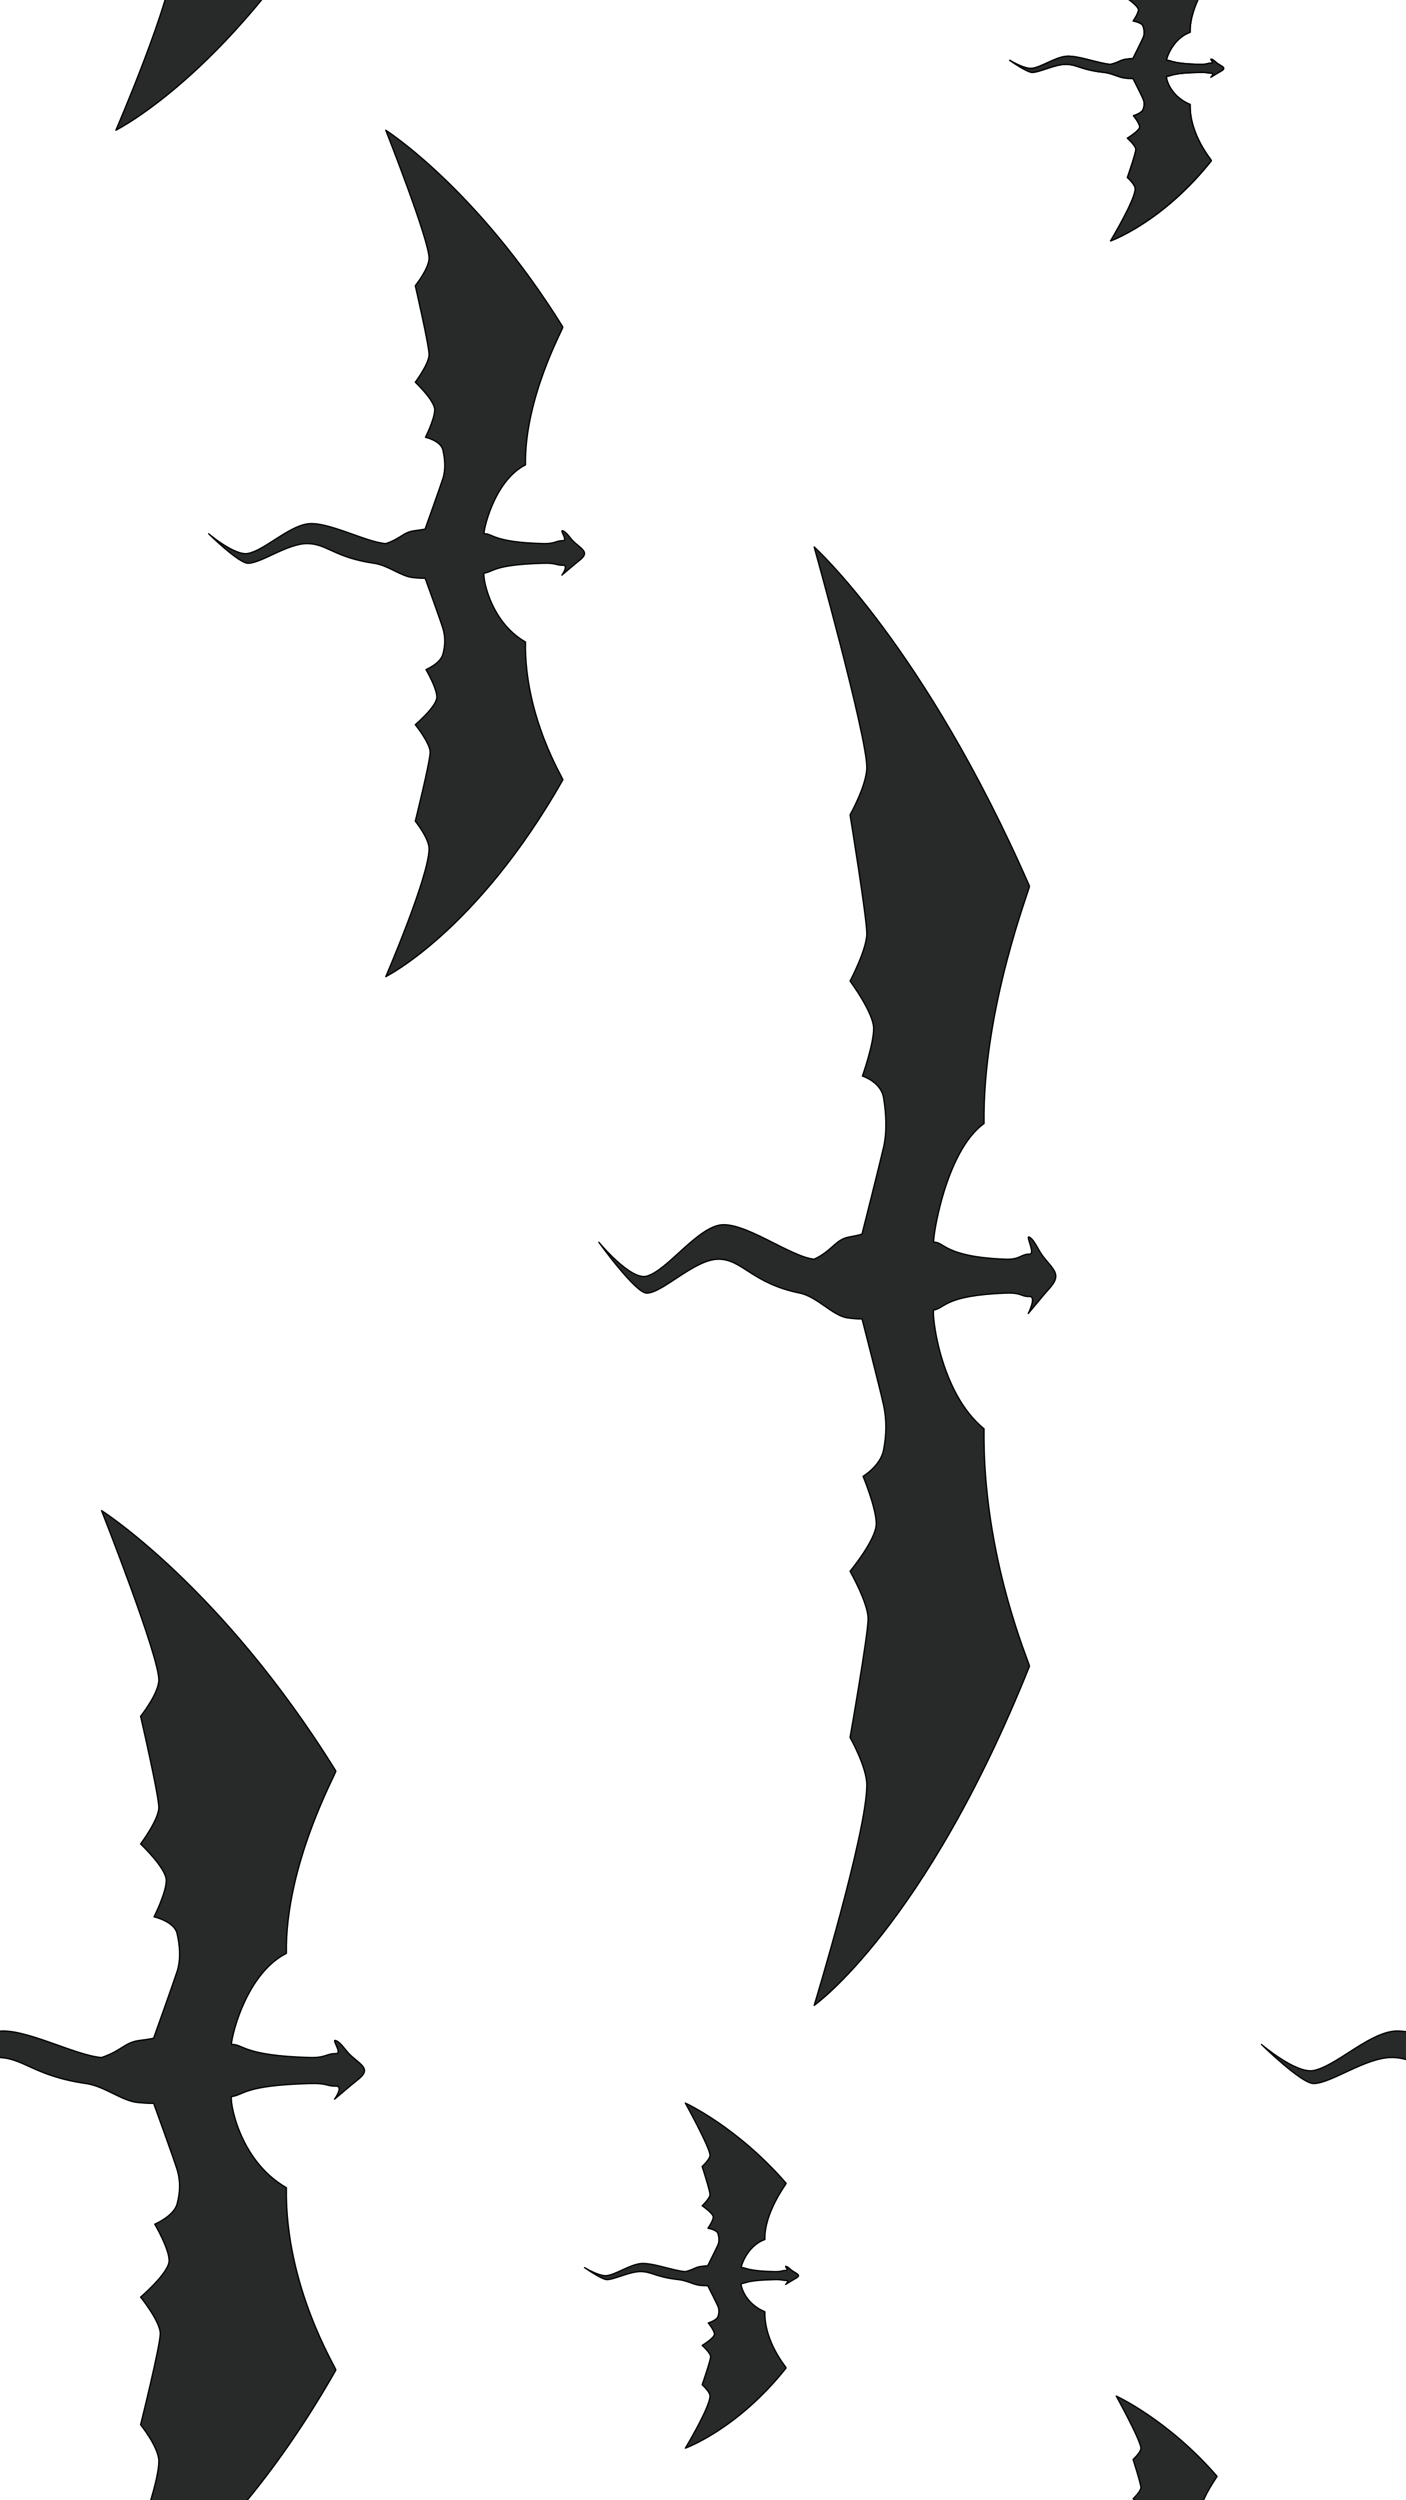 <?xml version="1.0" encoding="UTF-8" standalone="no"?><!DOCTYPE svg PUBLIC "-//W3C//DTD SVG 1.1//EN" "http://www.w3.org/Graphics/SVG/1.1/DTD/svg11.dtd"><svg width="100%" height="100%" viewBox="0 0 1080 1920" version="1.1" xmlns="http://www.w3.org/2000/svg" xmlns:xlink="http://www.w3.org/1999/xlink" xml:space="preserve" xmlns:serif="http://www.serif.com/" style="fill-rule:evenodd;clip-rule:evenodd;stroke-linecap:round;stroke-linejoin:round;stroke-miterlimit:1.5;"><path d="M296.325,100c-0,0 69.782,44.361 136.046,151.163c0.483,0.778 -29.563,54.42 -28.721,105.814c-24.933,12.642 -32.852,52.966 -31.744,52.907c6.65,-0.359 6.347,6.525 45.349,7.558c9.298,0.246 9.483,-2.285 15.116,-2.268c4.126,0.014 -2.941,-8.733 0,-7.558c3.115,1.245 5.238,5.395 8.314,8.314c3.803,3.61 8.262,6.179 8.314,9.07c0.051,2.818 -4.077,5.384 -7.558,8.314c-4.961,4.176 -9.825,8.314 -9.825,8.314c-0,-0 5.43,-7.645 0.755,-7.558c-5.632,0.104 -4.634,-1.804 -15.116,-1.512c-38.411,1.07 -37.86,6.499 -45.349,7.558c-1.469,0.208 3.164,36.496 31.744,52.907c-0.983,57.296 29.169,105.025 28.721,105.814c-66.135,116.41 -136.046,151.163 -136.046,151.163c-0,-0 33.256,-77.093 33.256,-98.256c-0,-8.014 -10.582,-21.163 -10.582,-21.163c0,0 11.408,-45.852 11.408,-52.907c-0,-7.054 -11.408,-21.162 -11.408,-21.162c0,-0 16.551,-14.109 16.551,-21.163c-0,-7.054 -8.327,-21.163 -8.327,-21.163c0,0 11.038,-4.651 12.939,-11.705c1.84,-6.829 2.064,-13.275 0,-20.039c-2.152,-7.054 -13.605,-38.433 -13.605,-38.433c0,-0 -2.211,0.279 -9.32,-0.447c-9.216,-0.94 -19.073,-9.443 -29.939,-11.004c-30.465,-4.377 -36.322,-15.116 -51.438,-15.116c-15.117,-0 -35.272,15.116 -45.349,15.116c-7.126,0 -30.233,-22.674 -30.233,-22.674c0,-0 20.041,17.122 30.233,15.116c12.597,-2.48 30.232,-20.155 45.349,-22.674c15.103,-2.518 45.189,14.059 60.465,15.116c11.581,-3.83 13.373,-8.819 22.087,-9.903c6.761,-0.841 8.145,-1.319 8.145,-1.319c0,0 11.327,-31.608 13.605,-38.662c2.278,-7.054 1.632,-15.118 0,-22.095c-1.65,-7.054 -13.35,-9.649 -13.35,-9.649c-0,-0 7.093,-14.109 7.093,-21.163c-0,-7.054 -14.906,-21.163 -14.906,-21.163c0,0 10.582,-14.108 10.582,-21.162c-0,-7.055 -10.582,-52.907 -10.582,-52.907c0,-0 10.582,-13.276 10.582,-21.163c-0,-14.109 -33.256,-98.256 -33.256,-98.256Z" style="fill:#282929;stroke:#000;stroke-width:1px;"/><path d="M526.442,1615c-0,0 39.722,18.086 77.441,61.628c0.275,0.317 -16.828,22.187 -16.348,43.139c-14.193,5.155 -18.701,21.595 -18.07,21.57c3.785,-0.146 3.612,2.661 25.814,3.082c5.293,0.1 5.398,-0.932 8.604,-0.925c2.349,0.006 -1.674,-3.56 0,-3.081c1.773,0.507 2.982,2.199 4.733,3.389c2.165,1.472 4.703,2.519 4.733,3.698c0.028,1.149 -2.321,2.195 -4.303,3.39c-2.824,1.702 -5.593,3.389 -5.593,3.389c0,0 3.091,-3.117 0.43,-3.081c-3.206,0.042 -2.637,-0.736 -8.604,-0.617c-21.865,0.437 -21.551,2.65 -25.814,3.082c-0.836,0.084 1.801,14.879 18.07,21.57c-0.56,23.359 16.604,42.817 16.348,43.139c-37.646,47.46 -77.441,61.628 -77.441,61.628c-0,0 18.93,-31.43 18.93,-40.058c-0,-3.267 -6.023,-8.628 -6.023,-8.628c-0,-0 6.493,-18.694 6.493,-21.57c0,-2.876 -6.493,-8.628 -6.493,-8.628c-0,0 9.421,-5.752 9.421,-8.628c-0,-2.876 -4.74,-8.628 -4.74,-8.628c-0,0 6.283,-1.896 7.365,-4.772c1.048,-2.784 1.175,-5.412 0,-8.169c-1.225,-2.876 -7.744,-15.669 -7.744,-15.669c-0,-0 -1.259,0.114 -5.306,-0.182c-5.245,-0.384 -10.856,-3.85 -17.042,-4.487c-17.341,-1.784 -20.675,-6.162 -29.28,-6.162c-8.605,-0 -20.078,6.162 -25.814,6.162c-4.056,0 -17.209,-9.244 -17.209,-9.244c-0,0 11.407,6.981 17.209,6.163c7.171,-1.011 17.209,-8.217 25.814,-9.244c8.597,-1.026 25.723,5.732 34.419,6.163c6.592,-1.562 7.612,-3.596 12.572,-4.038c3.849,-0.343 4.637,-0.537 4.637,-0.537c-0,-0 6.447,-12.887 7.744,-15.763c1.297,-2.876 0.929,-6.163 0,-9.007c-0.939,-2.876 -7.599,-3.934 -7.599,-3.934c-0,-0 4.037,-5.752 4.037,-8.628c0,-2.876 -8.484,-8.628 -8.484,-8.628c-0,-0 6.023,-5.752 6.023,-8.628c-0,-2.876 -6.023,-21.57 -6.023,-21.57c-0,0 6.023,-5.412 6.023,-8.628c-0,-5.752 -18.93,-40.058 -18.93,-40.058Z" style="fill:#282929;stroke:#000;stroke-width:1px;"/><path d="M853.093,-80c-0,0 39.722,18.086 77.442,61.628c0.274,0.317 -16.829,22.187 -16.349,43.139c-14.193,5.155 -18.701,21.595 -18.07,21.57c3.785,-0.146 3.613,2.661 25.814,3.082c5.293,0.1 5.398,-0.932 8.605,-0.925c2.348,0.006 -1.675,-3.56 -0,-3.081c1.773,0.507 2.981,2.199 4.732,3.389c2.165,1.472 4.703,2.519 4.733,3.698c0.028,1.149 -2.321,2.195 -4.303,3.39c-2.823,1.702 -5.593,3.389 -5.593,3.389c0,0 3.091,-3.117 0.431,-3.081c-3.207,0.042 -2.638,-0.736 -8.605,-0.617c-21.865,0.437 -21.551,2.65 -25.814,3.082c-0.836,0.084 1.801,14.879 18.07,21.57c-0.56,23.359 16.604,42.817 16.349,43.139c-37.647,47.46 -77.442,61.628 -77.442,61.628c-0,0 18.93,-31.43 18.93,-40.058c-0,-3.267 -6.023,-8.628 -6.023,-8.628c-0,-0 6.493,-18.694 6.493,-21.57c0,-2.876 -6.493,-8.628 -6.493,-8.628c-0,0 9.421,-5.752 9.421,-8.628c-0,-2.876 -4.74,-8.628 -4.74,-8.628c0,0 6.283,-1.896 7.365,-4.772c1.048,-2.784 1.175,-5.412 0,-8.169c-1.225,-2.876 -7.744,-15.669 -7.744,-15.669c0,-0 -1.259,0.114 -5.305,-0.182c-5.246,-0.384 -10.857,-3.85 -17.043,-4.487c-17.341,-1.784 -20.675,-6.162 -29.28,-6.162c-8.604,-0 -20.077,6.162 -25.814,6.162c-4.056,0 -17.209,-9.244 -17.209,-9.244c-0,0 11.408,6.981 17.209,6.163c7.171,-1.011 17.21,-8.217 25.814,-9.244c8.598,-1.026 25.724,5.732 34.419,6.163c6.592,-1.562 7.612,-3.596 12.572,-4.038c3.849,-0.343 4.637,-0.537 4.637,-0.537c0,-0 6.448,-12.887 7.744,-15.763c1.297,-2.876 0.929,-6.163 0,-9.007c-0.939,-2.876 -7.599,-3.934 -7.599,-3.934c-0,-0 4.038,-5.752 4.038,-8.628c-0,-2.876 -8.485,-8.628 -8.485,-8.628c-0,-0 6.023,-5.752 6.023,-8.628c-0,-2.876 -6.023,-21.57 -6.023,-21.57c-0,0 6.023,-5.412 6.023,-8.628c-0,-5.752 -18.93,-40.058 -18.93,-40.058Z" style="fill:#282929;stroke:#000;stroke-width:1px;"/><path d="M853.093,-80c-0,0 39.722,18.086 77.442,61.628c0.274,0.317 -16.829,22.187 -16.349,43.139c-14.193,5.155 -18.701,21.595 -18.07,21.57c3.785,-0.146 3.613,2.661 25.814,3.082c5.293,0.1 5.398,-0.932 8.605,-0.925c2.348,0.006 -1.675,-3.56 -0,-3.081c1.773,0.507 2.981,2.199 4.732,3.389c2.165,1.472 4.703,2.519 4.733,3.698c0.028,1.149 -2.321,2.195 -4.303,3.39c-2.823,1.702 -5.593,3.389 -5.593,3.389c0,0 3.091,-3.117 0.431,-3.081c-3.207,0.042 -2.638,-0.736 -8.605,-0.617c-21.865,0.437 -21.551,2.65 -25.814,3.082c-0.836,0.084 1.801,14.879 18.07,21.57c-0.56,23.359 16.604,42.817 16.349,43.139c-37.647,47.46 -77.442,61.628 -77.442,61.628c-0,0 18.93,-31.43 18.93,-40.058c-0,-3.267 -6.023,-8.628 -6.023,-8.628c-0,-0 6.493,-18.694 6.493,-21.57c0,-2.876 -6.493,-8.628 -6.493,-8.628c-0,0 9.421,-5.752 9.421,-8.628c-0,-2.876 -4.74,-8.628 -4.74,-8.628c0,0 6.283,-1.896 7.365,-4.772c1.048,-2.784 1.175,-5.412 0,-8.169c-1.225,-2.876 -7.744,-15.669 -7.744,-15.669c0,-0 -1.259,0.114 -5.305,-0.182c-5.246,-0.384 -10.857,-3.85 -17.043,-4.487c-17.341,-1.784 -20.675,-6.162 -29.28,-6.162c-8.604,-0 -20.077,6.162 -25.814,6.162c-4.056,0 -17.209,-9.244 -17.209,-9.244c-0,0 11.408,6.981 17.209,6.163c7.171,-1.011 17.21,-8.217 25.814,-9.244c8.598,-1.026 25.724,5.732 34.419,6.163c6.592,-1.562 7.612,-3.596 12.572,-4.038c3.849,-0.343 4.637,-0.537 4.637,-0.537c0,-0 6.448,-12.887 7.744,-15.763c1.297,-2.876 0.929,-6.163 0,-9.007c-0.939,-2.876 -7.599,-3.934 -7.599,-3.934c-0,-0 4.038,-5.752 4.038,-8.628c-0,-2.876 -8.485,-8.628 -8.485,-8.628c-0,-0 6.023,-5.752 6.023,-8.628c-0,-2.876 -6.023,-21.57 -6.023,-21.57c-0,0 6.023,-5.412 6.023,-8.628c-0,-5.752 -18.93,-40.058 -18.93,-40.058Z" style="fill:#282929;stroke:#000;stroke-width:1px;"/><path d="M857.442,1840c-0,0 39.722,18.086 77.442,61.628c0.274,0.317 -16.829,22.187 -16.349,43.139c-14.193,5.155 -18.701,21.595 -18.07,21.57c3.785,-0.146 3.613,2.661 25.814,3.082c5.293,0.1 5.398,-0.932 8.605,-0.925c2.348,0.006 -1.675,-3.56 -0,-3.081c1.773,0.507 2.981,2.199 4.732,3.389c2.165,1.472 4.703,2.519 4.733,3.698c0.029,1.149 -2.321,2.195 -4.302,3.39c-2.824,1.702 -5.594,3.389 -5.594,3.389c0,0 3.092,-3.117 0.431,-3.081c-3.206,0.042 -2.638,-0.736 -8.605,-0.617c-21.865,0.437 -21.551,2.65 -25.814,3.082c-0.836,0.084 1.801,14.879 18.07,21.57c-0.56,23.359 16.604,42.817 16.349,43.139c-37.647,47.46 -77.442,61.628 -77.442,61.628c-0,0 18.93,-31.43 18.93,-40.058c0,-3.267 -6.023,-8.628 -6.023,-8.628c-0,-0 6.493,-18.694 6.493,-21.57c0,-2.876 -6.493,-8.628 -6.493,-8.628c-0,0 9.421,-5.752 9.421,-8.628c-0,-2.876 -4.74,-8.628 -4.74,-8.628c0,0 6.283,-1.896 7.365,-4.772c1.048,-2.784 1.175,-5.412 0,-8.169c-1.225,-2.876 -7.744,-15.669 -7.744,-15.669c0,-0 -1.259,0.114 -5.305,-0.182c-5.246,-0.384 -10.857,-3.85 -17.042,-4.487c-17.342,-1.784 -20.676,-6.162 -29.281,-6.162c-8.604,-0 -20.077,6.162 -25.814,6.162c-4.056,0 -17.209,-9.244 -17.209,-9.244c0,0 11.408,6.981 17.209,6.163c7.171,-1.011 17.21,-8.217 25.814,-9.244c8.598,-1.026 25.724,5.732 34.419,6.163c6.592,-1.562 7.612,-3.596 12.572,-4.038c3.849,-0.343 4.637,-0.537 4.637,-0.537c0,-0 6.448,-12.887 7.744,-15.763c1.297,-2.876 0.929,-6.163 0,-9.007c-0.939,-2.876 -7.599,-3.934 -7.599,-3.934c0,-0 4.038,-5.752 4.038,-8.628c-0,-2.876 -8.485,-8.628 -8.485,-8.628c-0,-0 6.023,-5.752 6.023,-8.628c0,-2.876 -6.023,-21.57 -6.023,-21.57c-0,0 6.023,-5.412 6.023,-8.628c0,-5.752 -18.93,-40.058 -18.93,-40.058Z" style="fill:#282929;stroke:#000;stroke-width:1px;"/><path d="M625.393,420c-0,0 84.834,76.437 165.392,260.465c0.587,1.341 -35.941,93.771 -34.916,182.326c-30.312,21.783 -39.939,91.265 -38.592,91.162c8.084,-0.617 7.716,11.245 55.131,13.024c11.304,0.424 11.528,-3.938 18.377,-3.907c5.016,0.022 -3.576,-15.048 0,-13.023c3.787,2.144 6.368,9.294 10.107,14.325c4.624,6.22 10.045,10.646 10.108,15.628c0.061,4.856 -4.957,9.276 -9.189,14.326c-6.031,7.195 -11.945,14.325 -11.945,14.325c0,0 6.602,-13.173 0.919,-13.023c-6.847,0.18 -5.634,-3.108 -18.377,-2.605c-46.697,1.844 -46.026,11.198 -55.131,13.024c-1.785,0.358 3.847,62.884 38.592,91.162c-1.196,98.726 35.461,180.967 34.916,182.326c-80.401,200.583 -165.392,260.465 -165.392,260.465c-0,0 40.429,-132.837 40.429,-169.302c-0,-13.809 -12.864,-36.465 -12.864,-36.465c-0,-0 13.868,-79.008 13.868,-91.163c0,-12.155 -13.868,-36.465 -13.868,-36.465c-0,-0 20.12,-24.31 20.12,-36.465c0,-12.156 -10.122,-36.466 -10.122,-36.466c-0,0 13.418,-8.014 15.73,-20.169c2.237,-11.766 2.509,-22.873 -0,-34.528c-2.617,-12.155 -16.54,-66.223 -16.54,-66.223c0,-0 -2.688,0.481 -11.33,-0.769c-11.204,-1.621 -23.187,-16.272 -36.397,-18.962c-37.037,-7.542 -44.157,-26.046 -62.534,-26.046c-18.377,-0 -42.88,26.046 -55.131,26.046c-8.663,0 -36.754,-39.07 -36.754,-39.07c0,0 24.363,29.504 36.754,26.047c15.314,-4.273 36.754,-34.729 55.131,-39.07c18.361,-4.337 54.937,24.226 73.508,26.047c14.079,-6.6 16.257,-15.195 26.851,-17.063c8.219,-1.45 9.902,-2.273 9.902,-2.273c0,-0 13.771,-54.463 16.54,-66.618c2.769,-12.155 1.984,-26.049 -0,-38.071c-2.007,-12.155 -16.23,-16.626 -16.23,-16.626c-0,-0 8.623,-24.31 8.623,-36.466c-0,-12.155 -18.121,-36.465 -18.121,-36.465c-0,0 12.864,-24.31 12.864,-36.465c-0,-12.155 -12.864,-91.163 -12.864,-91.163c-0,0 12.864,-22.875 12.864,-36.465c-0,-24.31 -40.429,-169.302 -40.429,-169.302Z" style="fill:#282929;stroke:#000;stroke-width:1px;"/><path d="M77.999,1160c0,0 92.328,58.693 180,200c0.639,1.029 -39.115,72.002 -38,140c-32.988,16.726 -43.466,70.079 -42,70c8.798,-0.474 8.397,8.634 60,10c12.302,0.326 12.547,-3.024 20,-3c5.459,0.017 -3.891,-11.555 0,-10c4.121,1.646 6.931,7.137 11,11c5.032,4.776 10.932,8.175 11,12c0.067,3.728 -5.394,7.123 -10,11c-6.563,5.525 -13,11 -13,11c0,0 7.185,-10.115 1,-10c-7.452,0.138 -6.131,-2.386 -20,-2c-50.821,1.415 -50.091,8.599 -60,10c-1.943,0.275 4.187,48.286 42,70c-1.301,75.807 38.593,138.956 38,140c-87.502,154.02 -180,200 -180,200c0,0 44,-102 44,-130c0,-10.603 -14,-28 -14,-28c0,0 15.094,-60.667 15.094,-70c-0,-9.333 -15.094,-28 -15.094,-28c0,0 21.898,-18.667 21.898,-28c-0,-9.333 -11.017,-28 -11.017,-28c0,0 14.604,-6.154 17.119,-15.487c2.435,-9.035 2.731,-17.563 0,-26.513c-2.847,-9.333 -18,-50.85 -18,-50.85c0,0 -2.926,0.37 -12.331,-0.59c-12.193,-1.245 -25.235,-12.494 -39.612,-14.56c-40.307,-5.792 -48.057,-20 -68.057,-20c-20,0 -46.666,20 -60,20c-9.428,0 -40,-30 -40,-30c0,0 26.516,22.655 40,20c16.667,-3.281 40,-26.667 60,-30c19.984,-3.331 59.79,18.602 80,20c15.324,-5.067 17.694,-11.668 29.223,-13.102c8.945,-1.113 10.777,-1.745 10.777,-1.745c0,-0 14.987,-41.82 18,-51.153c3.014,-9.333 2.16,-20.002 0,-29.233c-2.183,-9.333 -17.663,-12.767 -17.663,-12.767c0,0 9.385,-18.667 9.385,-28c-0,-9.333 -19.722,-28 -19.722,-28c0,0 14,-18.667 14,-28c0,-9.333 -14,-70 -14,-70c0,0 14,-17.565 14,-28c0,-18.667 -44,-130 -44,-130Z" style="fill:#282929;stroke:#000;stroke-width:1px;"/><path d="M1149,1160c-0,0 92.327,58.693 180,200c0.638,1.029 -39.115,72.002 -38,140c-32.989,16.726 -43.467,70.079 -42,70c8.798,-0.474 8.396,8.634 60,10c12.302,0.326 12.546,-3.024 20,-3c5.458,0.017 -3.892,-11.555 -0,-10c4.121,1.646 6.93,7.137 11,11c5.031,4.776 10.931,8.175 11,12c0.066,3.728 -5.394,7.123 -10,11c-6.564,5.525 -13,11 -13,11c-0,0 7.184,-10.115 1,-10c-7.453,0.138 -6.132,-2.386 -20,-2c-50.821,1.415 -50.092,8.599 -60,10c-1.944,0.275 4.186,48.286 42,70c-1.301,75.807 38.593,138.956 38,140c-87.502,154.02 -180,200 -180,200c-0,0 44,-102 44,-130c-0,-10.603 -14,-28 -14,-28c-0,0 15.093,-60.667 15.093,-70c-0,-9.333 -15.093,-28 -15.093,-28c-0,0 21.897,-18.667 21.897,-28c0,-9.333 -11.017,-28 -11.017,-28c0,0 14.604,-6.154 17.12,-15.487c2.435,-9.035 2.73,-17.563 -0,-26.513c-2.848,-9.333 -18,-50.85 -18,-50.85c-0,0 -2.926,0.37 -12.332,-0.59c-12.193,-1.245 -25.235,-12.494 -39.611,-14.56c-40.308,-5.792 -48.057,-20 -68.057,-20c-20,0 -46.667,20 -60,20c-9.428,0 -40,-30 -40,-30c-0,0 26.515,22.655 40,20c16.666,-3.281 40,-26.667 60,-30c19.983,-3.331 59.789,18.602 80,20c15.323,-5.067 17.693,-11.668 29.222,-13.102c8.946,-1.113 10.778,-1.745 10.778,-1.745c-0,-0 14.986,-41.82 18,-51.153c3.013,-9.333 2.159,-20.002 -0,-29.233c-2.184,-9.333 -17.664,-12.767 -17.664,-12.767c0,0 9.385,-18.667 9.385,-28c0,-9.333 -19.721,-28 -19.721,-28c-0,0 14,-18.667 14,-28c-0,-9.333 -14,-70 -14,-70c-0,0 14,-17.565 14,-28c-0,-18.667 -44,-130 -44,-130Z" style="fill:#282929;stroke:#000;stroke-width:1px;"/><path d="M89,-760c-0,0 92.327,58.693 180,200c0.638,1.029 -39.115,72.002 -38,140c-32.989,16.726 -43.467,70.079 -42,70c8.798,-0.474 8.396,8.634 60,10c12.302,0.326 12.546,-3.024 20,-3c5.458,0.017 -3.892,-11.555 -0,-10c4.121,1.646 6.93,7.137 11,11c5.031,4.776 10.931,8.175 11,12c0.066,3.728 -5.394,7.123 -10,11c-6.564,5.525 -13,11 -13,11c-0,0 7.184,-10.115 1,-10c-7.453,0.138 -6.132,-2.386 -20,-2c-50.821,1.415 -50.092,8.599 -60,10c-1.944,0.275 4.186,48.286 42,70c-1.301,75.807 38.593,138.956 38,140c-87.502,154.02 -180,200 -180,200c-0,0 44,-102 44,-130c-0,-10.603 -14,-28 -14,-28c-0,-0 15.093,-60.667 15.093,-70c-0,-9.333 -15.093,-28 -15.093,-28c-0,0 21.897,-18.667 21.897,-28c0,-9.333 -11.017,-28 -11.017,-28c0,-0 14.604,-6.154 17.12,-15.487c2.435,-9.035 2.73,-17.563 -0,-26.513c-2.848,-9.333 -18,-50.85 -18,-50.85c-0,0 -2.926,0.37 -12.332,-0.59c-12.193,-1.245 -25.235,-12.494 -39.611,-14.56c-40.308,-5.792 -48.057,-20 -68.057,-20c-20,0 -46.667,20 -60,20c-9.428,0 -40,-30 -40,-30c-0,0 26.515,22.655 40,20c16.666,-3.281 40,-26.667 60,-30c19.983,-3.331 59.789,18.602 80,20c15.323,-5.067 17.693,-11.668 29.222,-13.102c8.946,-1.113 10.778,-1.745 10.778,-1.745c-0,-0 14.986,-41.82 18,-51.153c3.013,-9.333 2.159,-20.002 -0,-29.233c-2.184,-9.333 -17.664,-12.767 -17.664,-12.767c0,-0 9.385,-18.667 9.385,-28c0,-9.333 -19.721,-28 -19.721,-28c-0,0 14,-18.667 14,-28c-0,-9.333 -14,-70 -14,-70c-0,0 14,-17.565 14,-28c-0,-18.667 -44,-130 -44,-130Z" style="fill:#282929;stroke:#000;stroke-width:1px;"/></svg>